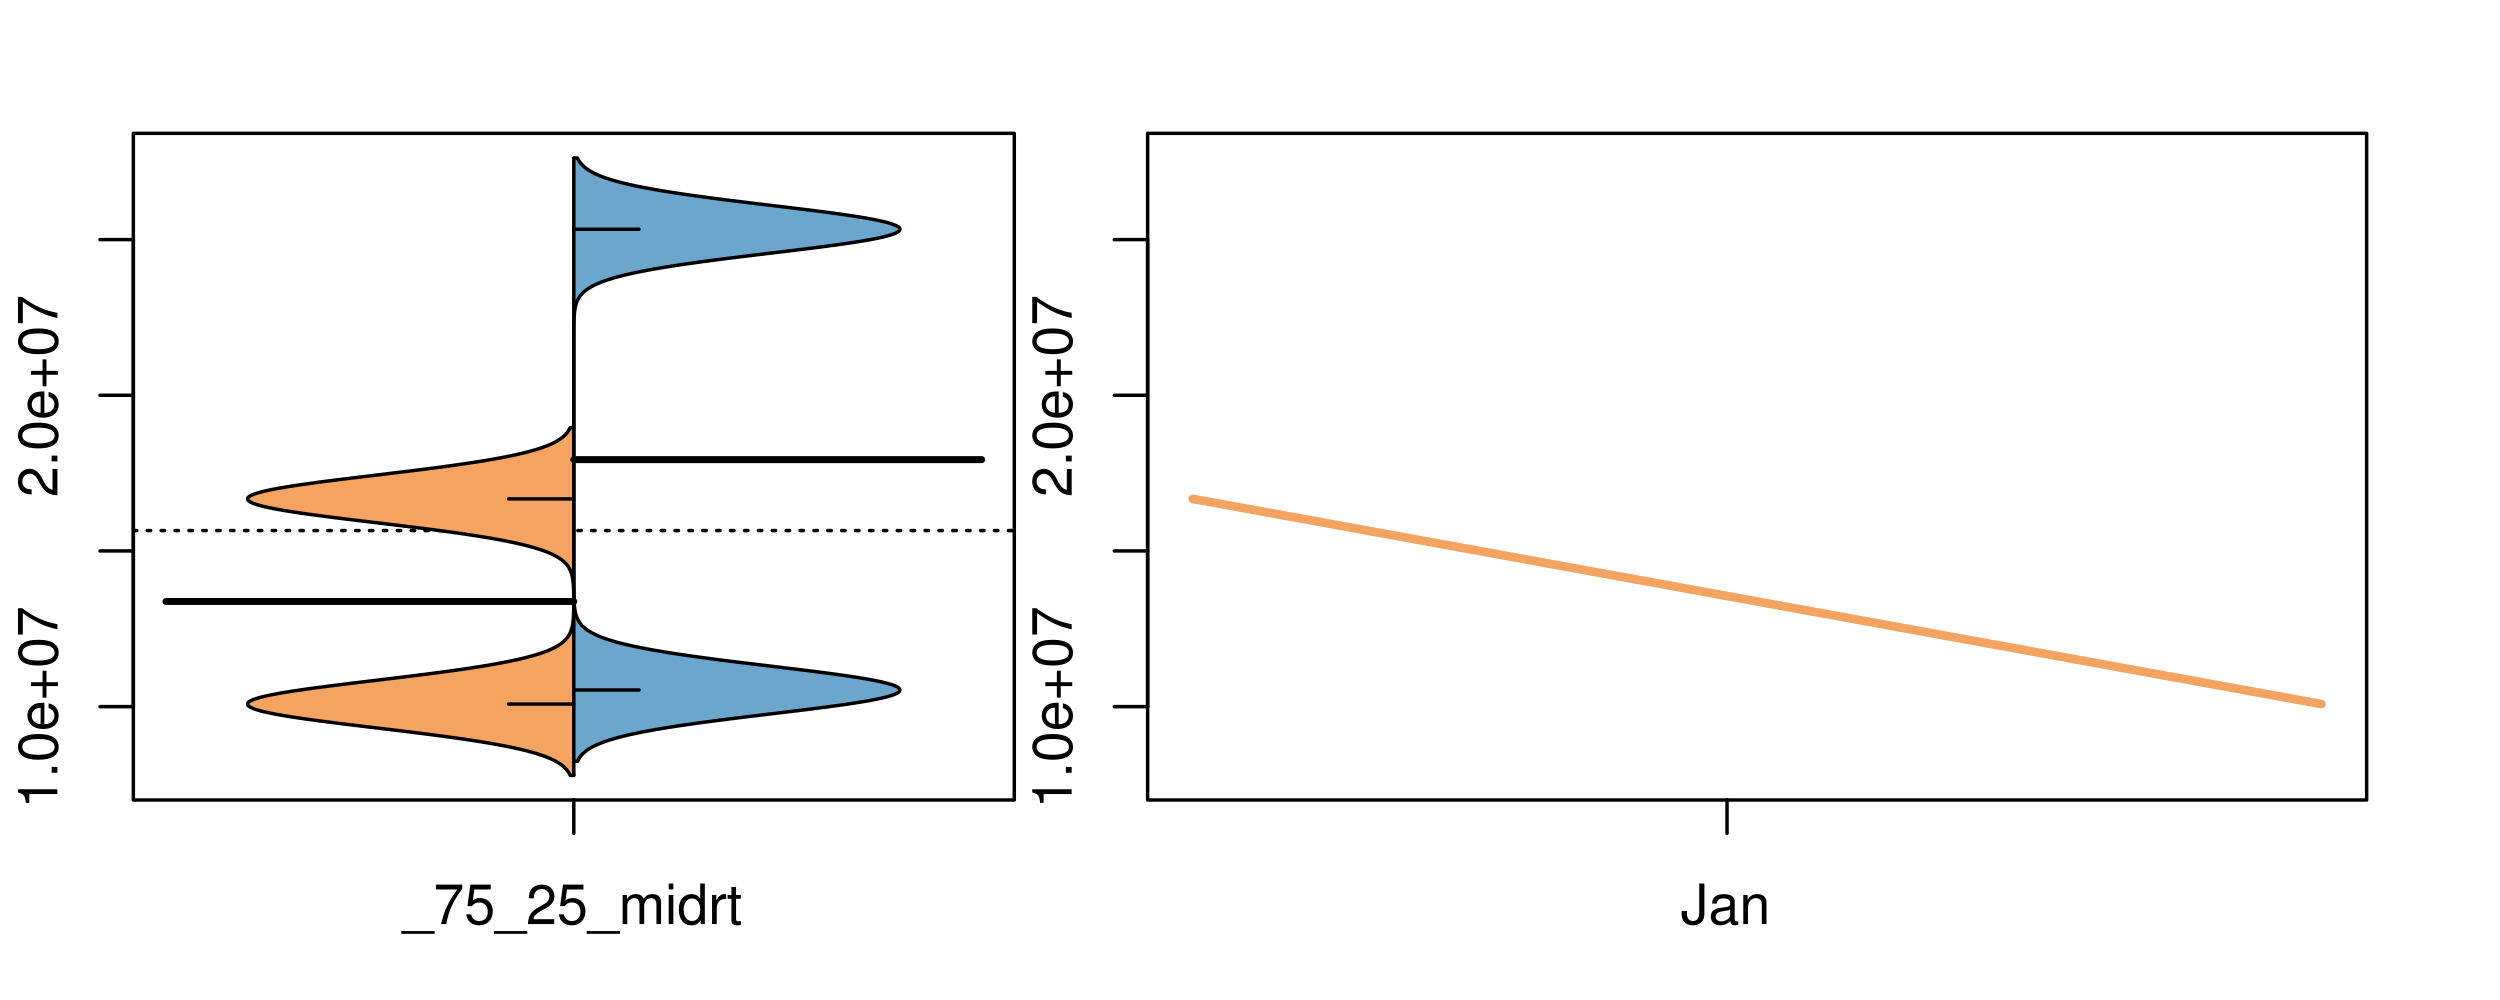 <?xml version="1.0" encoding="UTF-8"?>
<svg xmlns="http://www.w3.org/2000/svg" xmlns:xlink="http://www.w3.org/1999/xlink" width="540pt" height="216pt" viewBox="0 0 540 216" version="1.1">
<defs>
<g>
<symbol overflow="visible" id="glyph0-0">
<path style="stroke:none;" d="M -6.062 -3.109 L 0 -3.109 L 0 -4.156 L -8.516 -4.156 L -8.516 -3.469 C -7.203 -3.094 -7.016 -2.859 -6.812 -1.219 L -6.062 -1.219 Z M -6.062 -3.109 "/>
</symbol>
<symbol overflow="visible" id="glyph0-1">
<path style="stroke:none;" d="M -1.25 -2.297 L -1.25 -1.047 L 0 -1.047 L 0 -2.297 Z M -1.25 -2.297 "/>
</symbol>
<symbol overflow="visible" id="glyph0-2">
<path style="stroke:none;" d="M -8.516 -3.297 C -8.516 -2.516 -8.156 -1.781 -7.578 -1.344 C -6.828 -0.797 -5.688 -0.516 -4.109 -0.516 C -1.25 -0.516 0.281 -1.469 0.281 -3.297 C 0.281 -5.094 -1.25 -6.078 -4.047 -6.078 C -5.703 -6.078 -6.797 -5.812 -7.578 -5.25 C -8.172 -4.812 -8.516 -4.109 -8.516 -3.297 Z M -7.578 -3.297 C -7.578 -4.438 -6.422 -5 -4.141 -5 C -1.734 -5 -0.594 -4.453 -0.594 -3.281 C -0.594 -2.156 -1.781 -1.594 -4.109 -1.594 C -6.438 -1.594 -7.578 -2.156 -7.578 -3.297 Z M -7.578 -3.297 "/>
</symbol>
<symbol overflow="visible" id="glyph0-3">
<path style="stroke:none;" d="M -2.812 -6.156 C -3.766 -6.156 -4.344 -6.078 -4.812 -5.906 C -5.844 -5.5 -6.469 -4.531 -6.469 -3.359 C -6.469 -1.609 -5.125 -0.484 -3.062 -0.484 C -1 -0.484 0.281 -1.578 0.281 -3.344 C 0.281 -4.781 -0.547 -5.766 -1.906 -6.031 L -1.906 -5.016 C -1.078 -4.734 -0.641 -4.172 -0.641 -3.375 C -0.641 -2.734 -0.938 -2.203 -1.469 -1.859 C -1.828 -1.625 -2.188 -1.531 -2.812 -1.531 Z M -3.625 -1.547 C -4.781 -1.625 -5.547 -2.344 -5.547 -3.344 C -5.547 -4.328 -4.734 -5.094 -3.703 -5.094 C -3.672 -5.094 -3.641 -5.094 -3.625 -5.078 Z M -3.625 -1.547 "/>
</symbol>
<symbol overflow="visible" id="glyph0-4">
<path style="stroke:none;" d="M -3.203 -6.406 L -3.203 -3.922 L -5.688 -3.922 L -5.688 -3.078 L -3.203 -3.078 L -3.203 -0.594 L -2.359 -0.594 L -2.359 -3.078 L 0.125 -3.078 L 0.125 -3.922 L -2.359 -3.922 L -2.359 -6.406 Z M -3.203 -6.406 "/>
</symbol>
<symbol overflow="visible" id="glyph0-5">
<path style="stroke:none;" d="M -8.516 -6.234 L -8.516 -0.547 L -7.469 -0.547 L -7.469 -5.141 C -4.578 -3.125 -2.797 -2.297 0 -1.656 L 0 -2.781 C -2.719 -3.25 -5.062 -4.312 -7.625 -6.234 Z M -8.516 -6.234 "/>
</symbol>
<symbol overflow="visible" id="glyph0-6">
<path style="stroke:none;" d="M -1.047 -6.078 L -1.047 -1.594 C -1.734 -1.703 -2.188 -2.094 -2.797 -3.125 L -3.438 -4.328 C -4.094 -5.516 -4.969 -6.125 -6.016 -6.125 C -6.719 -6.125 -7.375 -5.844 -7.844 -5.344 C -8.297 -4.844 -8.516 -4.219 -8.516 -3.406 C -8.516 -2.328 -8.125 -1.531 -7.406 -1.062 C -6.953 -0.75 -6.422 -0.625 -5.562 -0.594 L -5.562 -1.656 C -6.125 -1.688 -6.484 -1.766 -6.75 -1.906 C -7.266 -2.188 -7.578 -2.734 -7.578 -3.375 C -7.578 -4.328 -6.906 -5.047 -5.984 -5.047 C -5.312 -5.047 -4.734 -4.656 -4.312 -3.906 L -3.688 -2.797 C -2.672 -1.016 -1.875 -0.5 0 -0.406 L 0 -6.078 Z M -1.047 -6.078 "/>
</symbol>
<symbol overflow="visible" id="glyph0-7">
<path style="stroke:none;" d="M -8.75 -5.938 L -8.75 -4.938 L -5.5 -4.938 C -6.125 -4.531 -6.469 -3.859 -6.469 -3.016 C -6.469 -1.375 -5.156 -0.312 -3.156 -0.312 C -1.031 -0.312 0.281 -1.359 0.281 -3.047 C 0.281 -3.906 -0.047 -4.516 -0.828 -5.047 L 0 -5.047 L 0 -5.938 Z M -5.531 -3.188 C -5.531 -4.266 -4.578 -4.938 -3.078 -4.938 C -1.625 -4.938 -0.656 -4.25 -0.656 -3.188 C -0.656 -2.094 -1.625 -1.359 -3.094 -1.359 C -4.562 -1.359 -5.531 -2.094 -5.531 -3.188 Z M -5.531 -3.188 "/>
</symbol>
<symbol overflow="visible" id="glyph0-8">
<path style="stroke:none;" d="M -6.281 -3.094 L -6.281 -2.047 L -7.266 -2.047 C -7.688 -2.047 -7.906 -2.297 -7.906 -2.75 C -7.906 -2.828 -7.906 -2.875 -7.891 -3.094 L -8.719 -3.094 C -8.766 -2.875 -8.781 -2.734 -8.781 -2.531 C -8.781 -1.609 -8.25 -1.062 -7.359 -1.062 L -6.281 -1.062 L -6.281 -0.219 L -5.469 -0.219 L -5.469 -1.062 L 0 -1.062 L 0 -2.047 L -5.469 -2.047 L -5.469 -3.094 Z M -6.281 -3.094 "/>
</symbol>
<symbol overflow="visible" id="glyph0-9">
<path style="stroke:none;" d="M 1.516 -6.938 L 1.516 0.266 L 2.109 0.266 L 2.109 -6.938 Z M 1.516 -6.938 "/>
</symbol>
<symbol overflow="visible" id="glyph0-10">
<path style="stroke:none;" d="M -6.469 -3.266 C -6.469 -1.5 -5.203 -0.438 -3.094 -0.438 C -0.984 -0.438 0.281 -1.484 0.281 -3.281 C 0.281 -5.047 -0.984 -6.125 -3.047 -6.125 C -5.219 -6.125 -6.469 -5.078 -6.469 -3.266 Z M -5.547 -3.281 C -5.547 -4.406 -4.625 -5.078 -3.062 -5.078 C -1.578 -5.078 -0.641 -4.375 -0.641 -3.281 C -0.641 -2.156 -1.578 -1.469 -3.094 -1.469 C -4.609 -1.469 -5.547 -2.156 -5.547 -3.281 Z M -5.547 -3.281 "/>
</symbol>
<symbol overflow="visible" id="glyph0-11">
<path style="stroke:none;" d="M -8.75 -1.828 L -8.75 -0.812 L 0 -0.812 L 0 -1.828 Z M -8.75 -1.828 "/>
</symbol>
<symbol overflow="visible" id="glyph0-12">
<path style="stroke:none;" d="M -8.516 -5.719 L -8.516 -1.312 L -3.875 -0.688 L -3.875 -1.656 C -4.469 -2.141 -4.672 -2.562 -4.672 -3.219 C -4.672 -4.359 -3.891 -5.078 -2.625 -5.078 C -1.406 -5.078 -0.656 -4.375 -0.656 -3.219 C -0.656 -2.297 -1.125 -1.734 -2.094 -1.469 L -2.094 -0.422 C -1.391 -0.562 -1.062 -0.688 -0.75 -0.938 C -0.094 -1.422 0.281 -2.281 0.281 -3.234 C 0.281 -4.953 -0.969 -6.156 -2.766 -6.156 C -4.453 -6.156 -5.609 -5.047 -5.609 -3.406 C -5.609 -2.812 -5.453 -2.328 -5.094 -1.844 L -7.469 -2.172 L -7.469 -5.719 Z M -8.516 -5.719 "/>
</symbol>
<symbol overflow="visible" id="glyph0-13">
<path style="stroke:none;" d="M 0 -3.422 L -6.281 -5.828 L -6.281 -4.703 L -1.188 -2.922 L -6.281 -1.25 L -6.281 -0.125 L 0 -2.328 Z M 0 -3.422 "/>
</symbol>
<symbol overflow="visible" id="glyph0-14">
<path style="stroke:none;" d="M -0.594 -6.422 C -0.562 -6.312 -0.562 -6.266 -0.562 -6.203 C -0.562 -5.859 -0.75 -5.656 -1.062 -5.656 L -4.75 -5.656 C -5.875 -5.656 -6.469 -4.844 -6.469 -3.297 C -6.469 -2.391 -6.203 -1.625 -5.734 -1.219 C -5.406 -0.922 -5.047 -0.797 -4.422 -0.781 L -4.422 -1.781 C -5.203 -1.875 -5.547 -2.328 -5.547 -3.266 C -5.547 -4.156 -5.203 -4.672 -4.609 -4.672 L -4.344 -4.672 C -3.922 -4.672 -3.75 -4.422 -3.641 -3.625 C -3.469 -2.203 -3.422 -1.984 -3.266 -1.609 C -2.969 -0.875 -2.406 -0.5 -1.578 -0.5 C -0.438 -0.5 0.281 -1.297 0.281 -2.562 C 0.281 -3.359 0 -4 -0.641 -4.703 C -0.016 -4.781 0.281 -5.094 0.281 -5.734 C 0.281 -5.938 0.25 -6.094 0.172 -6.422 Z M -1.984 -4.672 C -1.641 -4.672 -1.438 -4.578 -1.156 -4.266 C -0.797 -3.859 -0.594 -3.375 -0.594 -2.781 C -0.594 -2 -0.969 -1.547 -1.609 -1.547 C -2.266 -1.547 -2.609 -1.984 -2.766 -3.062 C -2.906 -4.109 -2.953 -4.328 -3.109 -4.672 Z M -1.984 -4.672 "/>
</symbol>
<symbol overflow="visible" id="glyph0-15">
<path style="stroke:none;" d="M 0 -5.781 L -6.281 -5.781 L -6.281 -4.781 L -2.719 -4.781 C -1.438 -4.781 -0.594 -4.109 -0.594 -3.078 C -0.594 -2.281 -1.078 -1.781 -1.844 -1.781 L -6.281 -1.781 L -6.281 -0.781 L -1.438 -0.781 C -0.391 -0.781 0.281 -1.562 0.281 -2.781 C 0.281 -3.703 -0.047 -4.297 -0.875 -4.891 L 0 -4.891 Z M 0 -5.781 "/>
</symbol>
<symbol overflow="visible" id="glyph1-0">
<path style="stroke:none;" d="M 6.938 1.516 L -0.266 1.516 L -0.266 2.109 L 6.938 2.109 Z M 6.938 1.516 "/>
</symbol>
<symbol overflow="visible" id="glyph1-1">
<path style="stroke:none;" d="M 6.234 -8.516 L 0.547 -8.516 L 0.547 -7.469 L 5.141 -7.469 C 3.125 -4.578 2.297 -2.797 1.656 0 L 2.781 0 C 3.25 -2.719 4.312 -5.062 6.234 -7.625 Z M 6.234 -8.516 "/>
</symbol>
<symbol overflow="visible" id="glyph1-2">
<path style="stroke:none;" d="M 5.719 -8.516 L 1.312 -8.516 L 0.688 -3.875 L 1.656 -3.875 C 2.141 -4.469 2.562 -4.672 3.219 -4.672 C 4.359 -4.672 5.078 -3.891 5.078 -2.625 C 5.078 -1.406 4.375 -0.656 3.219 -0.656 C 2.297 -0.656 1.734 -1.125 1.469 -2.094 L 0.422 -2.094 C 0.562 -1.391 0.688 -1.062 0.938 -0.75 C 1.422 -0.094 2.281 0.281 3.234 0.281 C 4.953 0.281 6.156 -0.969 6.156 -2.766 C 6.156 -4.453 5.047 -5.609 3.406 -5.609 C 2.812 -5.609 2.328 -5.453 1.844 -5.094 L 2.172 -7.469 L 5.719 -7.469 Z M 5.719 -8.516 "/>
</symbol>
<symbol overflow="visible" id="glyph1-3">
<path style="stroke:none;" d="M 6.078 -1.047 L 1.594 -1.047 C 1.703 -1.734 2.094 -2.188 3.125 -2.797 L 4.328 -3.438 C 5.516 -4.094 6.125 -4.969 6.125 -6.016 C 6.125 -6.719 5.844 -7.375 5.344 -7.844 C 4.844 -8.297 4.219 -8.516 3.406 -8.516 C 2.328 -8.516 1.531 -8.125 1.062 -7.406 C 0.75 -6.953 0.625 -6.422 0.594 -5.562 L 1.656 -5.562 C 1.688 -6.125 1.766 -6.484 1.906 -6.75 C 2.188 -7.266 2.734 -7.578 3.375 -7.578 C 4.328 -7.578 5.047 -6.906 5.047 -5.984 C 5.047 -5.312 4.656 -4.734 3.906 -4.312 L 2.797 -3.688 C 1.016 -2.672 0.5 -1.875 0.406 0 L 6.078 0 Z M 6.078 -1.047 "/>
</symbol>
<symbol overflow="visible" id="glyph1-4">
<path style="stroke:none;" d="M 0.844 -6.281 L 0.844 0 L 1.844 0 L 1.844 -3.953 C 1.844 -4.859 2.516 -5.594 3.328 -5.594 C 4.062 -5.594 4.484 -5.141 4.484 -4.328 L 4.484 0 L 5.5 0 L 5.5 -3.953 C 5.5 -4.859 6.156 -5.594 6.969 -5.594 C 7.703 -5.594 8.141 -5.125 8.141 -4.328 L 8.141 0 L 9.141 0 L 9.141 -4.719 C 9.141 -5.844 8.5 -6.469 7.312 -6.469 C 6.484 -6.469 5.969 -6.219 5.391 -5.516 C 5.016 -6.188 4.516 -6.469 3.703 -6.469 C 2.859 -6.469 2.297 -6.156 1.766 -5.406 L 1.766 -6.281 Z M 0.844 -6.281 "/>
</symbol>
<symbol overflow="visible" id="glyph1-5">
<path style="stroke:none;" d="M 1.797 -6.281 L 0.797 -6.281 L 0.797 0 L 1.797 0 Z M 1.797 -8.75 L 0.797 -8.75 L 0.797 -7.484 L 1.797 -7.484 Z M 1.797 -8.75 "/>
</symbol>
<symbol overflow="visible" id="glyph1-6">
<path style="stroke:none;" d="M 5.938 -8.75 L 4.938 -8.75 L 4.938 -5.5 C 4.531 -6.125 3.859 -6.469 3.016 -6.469 C 1.375 -6.469 0.312 -5.156 0.312 -3.156 C 0.312 -1.031 1.359 0.281 3.047 0.281 C 3.906 0.281 4.516 -0.047 5.047 -0.828 L 5.047 0 L 5.938 0 Z M 3.188 -5.531 C 4.266 -5.531 4.938 -4.578 4.938 -3.078 C 4.938 -1.625 4.25 -0.656 3.188 -0.656 C 2.094 -0.656 1.359 -1.625 1.359 -3.094 C 1.359 -4.562 2.094 -5.531 3.188 -5.531 Z M 3.188 -5.531 "/>
</symbol>
<symbol overflow="visible" id="glyph1-7">
<path style="stroke:none;" d="M 0.828 -6.281 L 0.828 0 L 1.844 0 L 1.844 -3.266 C 1.844 -4.156 2.062 -4.75 2.547 -5.094 C 2.859 -5.328 3.156 -5.406 3.859 -5.406 L 3.859 -6.438 C 3.688 -6.453 3.594 -6.469 3.469 -6.469 C 2.812 -6.469 2.328 -6.078 1.75 -5.141 L 1.75 -6.281 Z M 0.828 -6.281 "/>
</symbol>
<symbol overflow="visible" id="glyph1-8">
<path style="stroke:none;" d="M 3.047 -6.281 L 2.016 -6.281 L 2.016 -8.016 L 1.016 -8.016 L 1.016 -6.281 L 0.172 -6.281 L 0.172 -5.469 L 1.016 -5.469 L 1.016 -0.719 C 1.016 -0.078 1.453 0.281 2.234 0.281 C 2.469 0.281 2.719 0.25 3.047 0.188 L 3.047 -0.641 C 2.922 -0.609 2.766 -0.594 2.562 -0.594 C 2.141 -0.594 2.016 -0.719 2.016 -1.156 L 2.016 -5.469 L 3.047 -5.469 Z M 3.047 -6.281 "/>
</symbol>
<symbol overflow="visible" id="glyph1-9">
<path style="stroke:none;" d="M 4 -8.75 L 4 -2.594 C 4 -1.891 3.922 -1.5 3.719 -1.203 C 3.5 -0.859 3.094 -0.656 2.656 -0.656 C 1.812 -0.656 1.344 -1.219 1.344 -2.25 L 1.344 -2.812 L 0.203 -2.812 L 0.203 -2.047 C 0.203 -0.625 1.141 0.281 2.641 0.281 C 4.156 0.281 5.109 -0.672 5.109 -2.188 L 5.109 -8.75 Z M 4 -8.75 "/>
</symbol>
<symbol overflow="visible" id="glyph1-10">
<path style="stroke:none;" d="M 6.422 -0.594 C 6.312 -0.562 6.266 -0.562 6.203 -0.562 C 5.859 -0.562 5.656 -0.75 5.656 -1.062 L 5.656 -4.75 C 5.656 -5.875 4.844 -6.469 3.297 -6.469 C 2.391 -6.469 1.625 -6.203 1.219 -5.734 C 0.922 -5.406 0.797 -5.047 0.781 -4.422 L 1.781 -4.422 C 1.875 -5.203 2.328 -5.547 3.266 -5.547 C 4.156 -5.547 4.672 -5.203 4.672 -4.609 L 4.672 -4.344 C 4.672 -3.922 4.422 -3.75 3.625 -3.641 C 2.203 -3.469 1.984 -3.422 1.609 -3.266 C 0.875 -2.969 0.5 -2.406 0.5 -1.578 C 0.5 -0.438 1.297 0.281 2.562 0.281 C 3.359 0.281 4 0 4.703 -0.641 C 4.781 -0.016 5.094 0.281 5.734 0.281 C 5.938 0.281 6.094 0.25 6.422 0.172 Z M 4.672 -1.984 C 4.672 -1.641 4.578 -1.438 4.266 -1.156 C 3.859 -0.797 3.375 -0.594 2.781 -0.594 C 2 -0.594 1.547 -0.969 1.547 -1.609 C 1.547 -2.266 1.984 -2.609 3.062 -2.766 C 4.109 -2.906 4.328 -2.953 4.672 -3.109 Z M 4.672 -1.984 "/>
</symbol>
<symbol overflow="visible" id="glyph1-11">
<path style="stroke:none;" d="M 0.844 -6.281 L 0.844 0 L 1.844 0 L 1.844 -3.469 C 1.844 -4.75 2.516 -5.594 3.547 -5.594 C 4.344 -5.594 4.844 -5.109 4.844 -4.359 L 4.844 0 L 5.844 0 L 5.844 -4.75 C 5.844 -5.797 5.062 -6.469 3.859 -6.469 C 2.922 -6.469 2.312 -6.109 1.766 -5.234 L 1.766 -6.281 Z M 0.844 -6.281 "/>
</symbol>
</g>
<clipPath id="clip1">
  <path d="M 28.801 28.801 L 220.086 28.801 L 220.086 173.801 L 28.801 173.801 Z M 28.801 28.801 "/>
</clipPath>
<clipPath id="clip2">
  <path d="M 247.887 28.801 L 512.199 28.801 L 512.199 173.801 L 247.887 173.801 Z M 247.887 28.801 "/>
</clipPath>
<clipPath id="clip3">
  <path d="M 233.484 14.398 L 526.598 14.398 L 526.598 188.199 L 233.484 188.199 Z M 233.484 14.398 "/>
</clipPath>
</defs>
<g id="surface296">
<path style="fill:none;stroke-width:0.75;stroke-linecap:round;stroke-linejoin:round;stroke:rgb(0%,0%,0%);stroke-opacity:1;stroke-miterlimit:10;" d="M 28.801 172.801 L 219.086 172.801 L 219.086 28.801 L 28.801 28.801 L 28.801 172.801 "/>
<path style="fill:none;stroke-width:0.75;stroke-linecap:round;stroke-linejoin:round;stroke:rgb(0%,0%,0%);stroke-opacity:1;stroke-miterlimit:10;" d="M 28.801 152.633 L 28.801 51.754 "/>
<path style="fill:none;stroke-width:0.75;stroke-linecap:round;stroke-linejoin:round;stroke:rgb(0%,0%,0%);stroke-opacity:1;stroke-miterlimit:10;" d="M 28.801 152.633 L 21.602 152.633 "/>
<path style="fill:none;stroke-width:0.75;stroke-linecap:round;stroke-linejoin:round;stroke:rgb(0%,0%,0%);stroke-opacity:1;stroke-miterlimit:10;" d="M 28.801 119.008 L 21.602 119.008 "/>
<path style="fill:none;stroke-width:0.75;stroke-linecap:round;stroke-linejoin:round;stroke:rgb(0%,0%,0%);stroke-opacity:1;stroke-miterlimit:10;" d="M 28.801 85.383 L 21.602 85.383 "/>
<path style="fill:none;stroke-width:0.75;stroke-linecap:round;stroke-linejoin:round;stroke:rgb(0%,0%,0%);stroke-opacity:1;stroke-miterlimit:10;" d="M 28.801 51.754 L 21.602 51.754 "/>
<g style="fill:rgb(0%,0%,0%);fill-opacity:1;">
  <use xlink:href="#glyph0-0" x="12.396" y="174.633"/>
  <use xlink:href="#glyph0-1" x="12.396" y="167.961"/>
  <use xlink:href="#glyph0-2" x="12.396" y="164.625"/>
  <use xlink:href="#glyph0-3" x="12.396" y="157.953"/>
  <use xlink:href="#glyph0-4" x="12.396" y="151.281"/>
  <use xlink:href="#glyph0-2" x="12.396" y="144.273"/>
  <use xlink:href="#glyph0-5" x="12.396" y="137.602"/>
</g>
<g style="fill:rgb(0%,0%,0%);fill-opacity:1;">
  <use xlink:href="#glyph0-6" x="12.396" y="107.383"/>
  <use xlink:href="#glyph0-1" x="12.396" y="100.711"/>
  <use xlink:href="#glyph0-2" x="12.396" y="97.375"/>
  <use xlink:href="#glyph0-3" x="12.396" y="90.703"/>
  <use xlink:href="#glyph0-4" x="12.396" y="84.031"/>
  <use xlink:href="#glyph0-2" x="12.396" y="77.023"/>
  <use xlink:href="#glyph0-5" x="12.396" y="70.352"/>
</g>
<path style="fill:none;stroke-width:0.75;stroke-linecap:round;stroke-linejoin:round;stroke:rgb(0%,0%,0%);stroke-opacity:1;stroke-miterlimit:10;" d="M 123.941 172.801 L 123.941 172.801 "/>
<path style="fill:none;stroke-width:0.75;stroke-linecap:round;stroke-linejoin:round;stroke:rgb(0%,0%,0%);stroke-opacity:1;stroke-miterlimit:10;" d="M 123.941 172.801 L 123.941 180 "/>
<g style="fill:rgb(0%,0%,0%);fill-opacity:1;">
  <use xlink:href="#glyph1-0" x="86.941" y="199.596"/>
  <use xlink:href="#glyph1-1" x="93.613" y="199.596"/>
  <use xlink:href="#glyph1-2" x="100.285" y="199.596"/>
  <use xlink:href="#glyph1-0" x="106.957" y="199.596"/>
  <use xlink:href="#glyph1-3" x="113.629" y="199.596"/>
  <use xlink:href="#glyph1-2" x="120.301" y="199.596"/>
  <use xlink:href="#glyph1-0" x="126.973" y="199.596"/>
  <use xlink:href="#glyph1-4" x="133.645" y="199.596"/>
  <use xlink:href="#glyph1-5" x="143.641" y="199.596"/>
  <use xlink:href="#glyph1-6" x="146.305" y="199.596"/>
  <use xlink:href="#glyph1-7" x="152.977" y="199.596"/>
  <use xlink:href="#glyph1-8" x="156.973" y="199.596"/>
</g>
<g clip-path="url(#clip1)" clip-rule="nonzero">
<path style="fill:none;stroke-width:0.75;stroke-linecap:round;stroke-linejoin:round;stroke:rgb(0%,0%,0%);stroke-opacity:1;stroke-dasharray:0.75,2.25;stroke-miterlimit:10;" d="M 28.801 114.602 L 219.086 114.602 "/>
<path style=" stroke:none;fill-rule:nonzero;fill:rgb(95.686%,64.314%,37.647%);fill-opacity:1;" d="M 123.941 92.379 L 123.152 92.379 L 123.082 92.527 L 123.004 92.672 L 122.922 92.82 L 122.836 92.969 L 122.738 93.113 L 122.641 93.262 L 122.531 93.406 L 122.289 93.703 L 122.152 93.848 L 122.008 93.996 L 121.855 94.141 L 121.691 94.289 L 121.516 94.438 L 121.332 94.582 L 121.133 94.73 L 120.922 94.879 L 120.699 95.023 L 120.461 95.172 L 120.211 95.316 L 119.945 95.465 L 119.66 95.613 L 119.363 95.758 L 119.047 95.906 L 118.715 96.055 L 118.367 96.199 L 117.996 96.348 L 117.605 96.492 L 117.203 96.641 L 116.77 96.789 L 116.32 96.934 L 115.852 97.082 L 115.355 97.227 L 114.84 97.375 L 114.305 97.523 L 113.738 97.668 L 113.156 97.816 L 112.543 97.965 L 111.906 98.109 L 111.25 98.258 L 110.562 98.402 L 109.848 98.551 L 109.117 98.699 L 108.352 98.844 L 107.562 98.992 L 106.758 99.137 L 105.91 99.285 L 105.047 99.434 L 104.16 99.578 L 103.238 99.727 L 102.301 99.875 L 101.34 100.02 L 100.348 100.168 L 99.34 100.312 L 98.309 100.461 L 97.25 100.609 L 96.18 100.754 L 95.086 100.902 L 93.969 101.051 L 92.844 101.195 L 91.695 101.344 L 90.531 101.488 L 89.359 101.637 L 88.172 101.785 L 86.973 101.93 L 85.77 102.078 L 84.555 102.223 L 83.336 102.371 L 82.113 102.52 L 80.891 102.664 L 78.445 102.961 L 77.23 103.105 L 76.023 103.254 L 74.824 103.398 L 73.637 103.547 L 72.457 103.695 L 71.301 103.84 L 70.16 103.988 L 69.031 104.133 L 67.938 104.281 L 66.863 104.43 L 65.812 104.574 L 64.801 104.723 L 63.812 104.871 L 62.855 105.016 L 61.945 105.164 L 61.062 105.309 L 60.223 105.457 L 59.43 105.605 L 58.668 105.75 L 57.965 105.898 L 57.305 106.043 L 56.68 106.191 L 56.125 106.34 L 55.613 106.484 L 55.141 106.633 L 54.75 106.781 L 54.395 106.926 L 54.09 107.074 L 53.863 107.219 L 53.676 107.367 L 53.543 107.516 L 53.484 107.66 L 53.465 107.809 L 53.516 107.957 L 53.625 108.102 L 53.777 108.25 L 54 108.395 L 54.281 108.543 L 54.598 108.691 L 54.996 108.836 L 55.438 108.984 L 55.918 109.129 L 56.477 109.277 L 57.066 109.426 L 57.703 109.57 L 58.406 109.719 L 59.141 109.867 L 59.918 110.012 L 60.75 110.16 L 61.609 110.305 L 62.512 110.453 L 63.457 110.602 L 64.422 110.746 L 65.434 110.895 L 66.473 111.039 L 67.531 111.188 L 68.625 111.336 L 69.738 111.48 L 70.867 111.629 L 72.027 111.777 L 73.195 111.922 L 74.375 112.07 L 75.574 112.215 L 76.781 112.363 L 77.992 112.512 L 79.211 112.656 L 80.434 112.805 L 81.656 112.949 L 84.102 113.246 L 85.316 113.391 L 86.523 113.539 L 87.727 113.688 L 88.918 113.832 L 90.098 113.98 L 91.266 114.125 L 92.414 114.273 L 93.551 114.422 L 94.676 114.566 L 95.77 114.715 L 96.855 114.863 L 97.918 115.008 L 98.957 115.156 L 99.977 115.301 L 100.973 115.449 L 101.945 115.598 L 102.898 115.742 L 103.816 115.891 L 104.715 116.035 L 105.598 116.184 L 106.441 116.332 L 107.262 116.477 L 108.066 116.625 L 108.832 116.773 L 109.578 116.918 L 110.305 117.066 L 110.992 117.211 L 111.664 117.359 L 112.312 117.508 L 112.926 117.652 L 113.527 117.801 L 114.098 117.945 L 114.641 118.094 L 115.172 118.242 L 115.668 118.387 L 116.145 118.535 L 116.609 118.684 L 117.039 118.828 L 117.457 118.977 L 117.855 119.121 L 118.227 119.27 L 118.586 119.418 L 118.926 119.562 L 119.246 119.711 L 119.551 119.859 L 119.84 120.004 L 120.109 120.152 L 120.371 120.297 L 120.613 120.445 L 120.84 120.594 L 121.059 120.738 L 121.258 120.887 L 121.449 121.031 L 121.629 121.18 L 121.793 121.328 L 121.953 121.473 L 122.102 121.621 L 122.238 121.77 L 122.367 121.914 L 122.488 122.062 L 122.598 122.207 L 122.703 122.355 L 122.801 122.504 L 122.891 122.648 L 122.977 122.797 L 123.055 122.941 L 123.195 123.238 L 123.254 123.383 L 123.312 123.531 L 123.367 123.68 L 123.414 123.824 L 123.461 123.973 L 123.504 124.117 L 123.539 124.266 L 123.578 124.414 L 123.609 124.559 L 123.641 124.707 L 123.668 124.852 L 123.715 125.148 L 123.734 125.293 L 123.773 125.59 L 123.789 125.734 L 123.805 125.883 L 123.816 126.027 L 123.84 126.324 L 123.852 126.469 L 123.867 126.766 L 123.875 126.91 L 123.883 127.059 L 123.887 127.203 L 123.895 127.352 L 123.898 127.5 L 123.902 127.645 L 123.906 127.793 L 123.91 127.938 L 123.918 128.234 L 123.918 128.379 L 123.922 128.527 L 123.922 128.676 L 123.926 128.82 L 123.926 129.113 L 123.93 129.262 L 123.93 130.586 L 123.926 130.73 L 123.926 131.023 L 123.922 131.172 L 123.922 131.32 L 123.918 131.465 L 123.918 131.613 L 123.914 131.758 L 123.906 132.055 L 123.902 132.199 L 123.895 132.496 L 123.887 132.641 L 123.883 132.789 L 123.875 132.934 L 123.859 133.23 L 123.852 133.375 L 123.828 133.672 L 123.816 133.816 L 123.805 133.965 L 123.789 134.109 L 123.773 134.258 L 123.754 134.406 L 123.734 134.551 L 123.715 134.699 L 123.691 134.844 L 123.668 134.992 L 123.641 135.141 L 123.609 135.285 L 123.578 135.434 L 123.539 135.582 L 123.504 135.727 L 123.461 135.875 L 123.414 136.02 L 123.367 136.168 L 123.312 136.316 L 123.254 136.461 L 123.195 136.609 L 123.125 136.754 L 123.055 136.902 L 122.977 137.051 L 122.891 137.195 L 122.801 137.344 L 122.703 137.492 L 122.598 137.637 L 122.488 137.785 L 122.367 137.93 L 122.238 138.078 L 122.102 138.227 L 121.953 138.371 L 121.793 138.52 L 121.629 138.664 L 121.449 138.812 L 121.258 138.961 L 121.059 139.105 L 120.84 139.254 L 120.613 139.402 L 120.371 139.547 L 120.109 139.695 L 119.84 139.84 L 119.551 139.988 L 119.246 140.137 L 118.926 140.281 L 118.586 140.43 L 118.227 140.578 L 117.855 140.723 L 117.457 140.871 L 117.039 141.016 L 116.609 141.164 L 116.145 141.312 L 115.668 141.457 L 115.172 141.605 L 114.641 141.75 L 114.098 141.898 L 113.527 142.047 L 112.926 142.191 L 112.312 142.34 L 111.664 142.488 L 110.992 142.633 L 110.305 142.781 L 109.578 142.926 L 108.832 143.074 L 108.066 143.223 L 107.262 143.367 L 106.441 143.516 L 105.598 143.66 L 104.715 143.809 L 103.816 143.957 L 102.898 144.102 L 101.945 144.25 L 100.973 144.398 L 99.977 144.543 L 98.957 144.691 L 97.918 144.836 L 96.855 144.984 L 95.77 145.133 L 94.676 145.277 L 93.551 145.426 L 92.414 145.574 L 91.266 145.719 L 90.098 145.867 L 88.918 146.012 L 87.727 146.16 L 86.523 146.309 L 85.316 146.453 L 84.102 146.602 L 82.879 146.746 L 80.434 147.043 L 79.211 147.188 L 77.992 147.336 L 76.781 147.484 L 75.574 147.629 L 74.375 147.777 L 73.195 147.922 L 72.027 148.07 L 70.867 148.219 L 69.738 148.363 L 68.625 148.512 L 67.531 148.656 L 66.473 148.805 L 64.422 149.098 L 63.457 149.246 L 62.512 149.395 L 61.609 149.539 L 60.75 149.688 L 59.918 149.832 L 59.141 149.98 L 58.406 150.129 L 57.703 150.273 L 57.066 150.422 L 56.477 150.566 L 55.918 150.715 L 55.438 150.863 L 54.996 151.008 L 54.598 151.156 L 54.281 151.305 L 54 151.449 L 53.777 151.598 L 53.625 151.742 L 53.516 151.891 L 53.465 152.039 L 53.484 152.184 L 53.543 152.332 L 53.676 152.48 L 53.863 152.625 L 54.09 152.773 L 54.395 152.918 L 54.75 153.066 L 55.141 153.215 L 55.613 153.359 L 56.125 153.508 L 56.68 153.652 L 57.305 153.801 L 57.965 153.949 L 58.668 154.094 L 59.43 154.242 L 60.223 154.391 L 61.062 154.535 L 61.945 154.684 L 62.855 154.828 L 63.812 154.977 L 64.801 155.125 L 65.812 155.27 L 66.863 155.418 L 67.938 155.562 L 69.031 155.711 L 70.16 155.859 L 71.301 156.004 L 72.457 156.152 L 73.637 156.301 L 74.824 156.445 L 76.023 156.594 L 77.23 156.738 L 78.445 156.887 L 79.668 157.035 L 80.891 157.18 L 82.113 157.328 L 83.336 157.473 L 84.555 157.621 L 85.77 157.77 L 86.973 157.914 L 88.172 158.062 L 89.359 158.211 L 90.531 158.355 L 91.695 158.504 L 92.844 158.648 L 93.969 158.797 L 95.086 158.945 L 96.18 159.09 L 97.25 159.238 L 98.309 159.387 L 99.34 159.531 L 100.348 159.68 L 101.34 159.824 L 102.301 159.973 L 103.238 160.121 L 104.16 160.266 L 105.047 160.414 L 105.91 160.559 L 106.758 160.707 L 107.562 160.855 L 108.352 161 L 109.117 161.148 L 109.848 161.297 L 110.562 161.441 L 111.25 161.59 L 111.906 161.734 L 112.543 161.883 L 113.156 162.031 L 113.738 162.176 L 114.305 162.324 L 114.84 162.469 L 115.355 162.617 L 115.852 162.766 L 116.32 162.91 L 116.77 163.059 L 117.203 163.207 L 117.605 163.352 L 117.996 163.5 L 118.367 163.645 L 118.715 163.793 L 119.047 163.941 L 119.363 164.086 L 119.66 164.234 L 119.945 164.383 L 120.211 164.527 L 120.461 164.676 L 120.699 164.82 L 120.922 164.969 L 121.133 165.117 L 121.332 165.262 L 121.516 165.41 L 121.691 165.555 L 121.855 165.703 L 122.008 165.852 L 122.152 165.996 L 122.289 166.145 L 122.41 166.293 L 122.531 166.438 L 122.641 166.586 L 122.738 166.73 L 122.836 166.879 L 122.922 167.027 L 123.004 167.172 L 123.082 167.32 L 123.152 167.465 L 123.941 167.465 Z M 123.941 92.379 "/>
<path style="fill:none;stroke-width:0.75;stroke-linecap:round;stroke-linejoin:round;stroke:rgb(0%,0%,0%);stroke-opacity:1;stroke-miterlimit:10;" d="M 123.941 92.379 L 123.152 92.379 L 123.082 92.527 L 123.004 92.672 L 122.922 92.82 L 122.836 92.969 L 122.738 93.113 L 122.641 93.262 L 122.531 93.406 L 122.289 93.703 L 122.152 93.848 L 122.008 93.996 L 121.855 94.141 L 121.691 94.289 L 121.516 94.438 L 121.332 94.582 L 121.133 94.73 L 120.922 94.879 L 120.699 95.023 L 120.461 95.172 L 120.211 95.316 L 119.945 95.465 L 119.66 95.613 L 119.363 95.758 L 119.047 95.906 L 118.715 96.055 L 118.367 96.199 L 117.996 96.348 L 117.605 96.492 L 117.203 96.641 L 116.77 96.789 L 116.32 96.934 L 115.852 97.082 L 115.355 97.227 L 114.84 97.375 L 114.305 97.523 L 113.738 97.668 L 113.156 97.816 L 112.543 97.965 L 111.906 98.109 L 111.25 98.258 L 110.562 98.402 L 109.848 98.551 L 109.117 98.699 L 108.352 98.844 L 107.562 98.992 L 106.758 99.137 L 105.91 99.285 L 105.047 99.434 L 104.16 99.578 L 103.238 99.727 L 102.301 99.875 L 101.34 100.02 L 100.348 100.168 L 99.34 100.312 L 98.309 100.461 L 97.25 100.609 L 96.18 100.754 L 95.086 100.902 L 93.969 101.051 L 92.844 101.195 L 91.695 101.344 L 90.531 101.488 L 89.359 101.637 L 88.172 101.785 L 86.973 101.93 L 85.77 102.078 L 84.555 102.223 L 83.336 102.371 L 82.113 102.52 L 80.891 102.664 L 78.445 102.961 L 77.23 103.105 L 76.023 103.254 L 74.824 103.398 L 73.637 103.547 L 72.457 103.695 L 71.301 103.84 L 70.16 103.988 L 69.031 104.133 L 67.938 104.281 L 66.863 104.43 L 65.812 104.574 L 64.801 104.723 L 63.812 104.871 L 62.855 105.016 L 61.945 105.164 L 61.062 105.309 L 60.223 105.457 L 59.43 105.605 L 58.668 105.75 L 57.965 105.898 L 57.305 106.043 L 56.68 106.191 L 56.125 106.34 L 55.613 106.484 L 55.141 106.633 L 54.75 106.781 L 54.395 106.926 L 54.09 107.074 L 53.863 107.219 L 53.676 107.367 L 53.543 107.516 L 53.484 107.66 L 53.465 107.809 L 53.516 107.957 L 53.625 108.102 L 53.777 108.25 L 54 108.395 L 54.281 108.543 L 54.598 108.691 L 54.996 108.836 L 55.438 108.984 L 55.918 109.129 L 56.477 109.277 L 57.066 109.426 L 57.703 109.57 L 58.406 109.719 L 59.141 109.867 L 59.918 110.012 L 60.75 110.16 L 61.609 110.305 L 62.512 110.453 L 63.457 110.602 L 64.422 110.746 L 65.434 110.895 L 66.473 111.039 L 67.531 111.188 L 68.625 111.336 L 69.738 111.48 L 70.867 111.629 L 72.027 111.777 L 73.195 111.922 L 74.375 112.07 L 75.574 112.215 L 76.781 112.363 L 77.992 112.512 L 79.211 112.656 L 80.434 112.805 L 81.656 112.949 L 84.102 113.246 L 85.316 113.391 L 86.523 113.539 L 87.727 113.688 L 88.918 113.832 L 90.098 113.98 L 91.266 114.125 L 92.414 114.273 L 93.551 114.422 L 94.676 114.566 L 95.77 114.715 L 96.855 114.863 L 97.918 115.008 L 98.957 115.156 L 99.977 115.301 L 100.973 115.449 L 101.945 115.598 L 102.898 115.742 L 103.816 115.891 L 104.715 116.035 L 105.598 116.184 L 106.441 116.332 L 107.262 116.477 L 108.066 116.625 L 108.832 116.773 L 109.578 116.918 L 110.305 117.066 L 110.992 117.211 L 111.664 117.359 L 112.312 117.508 L 112.926 117.652 L 113.527 117.801 L 114.098 117.945 L 114.641 118.094 L 115.172 118.242 L 115.668 118.387 L 116.145 118.535 L 116.609 118.684 L 117.039 118.828 L 117.457 118.977 L 117.855 119.121 L 118.227 119.27 L 118.586 119.418 L 118.926 119.562 L 119.246 119.711 L 119.551 119.859 L 119.84 120.004 L 120.109 120.152 L 120.371 120.297 L 120.613 120.445 L 120.84 120.594 L 121.059 120.738 L 121.258 120.887 L 121.449 121.031 L 121.629 121.18 L 121.793 121.328 L 121.953 121.473 L 122.102 121.621 L 122.238 121.77 L 122.367 121.914 L 122.488 122.062 L 122.598 122.207 L 122.703 122.355 L 122.801 122.504 L 122.891 122.648 L 122.977 122.797 L 123.055 122.941 L 123.195 123.238 L 123.254 123.383 L 123.312 123.531 L 123.367 123.68 L 123.414 123.824 L 123.461 123.973 L 123.504 124.117 L 123.539 124.266 L 123.578 124.414 L 123.609 124.559 L 123.641 124.707 L 123.668 124.852 L 123.715 125.148 L 123.734 125.293 L 123.773 125.59 L 123.789 125.734 L 123.805 125.883 L 123.816 126.027 L 123.84 126.324 L 123.852 126.469 L 123.867 126.766 L 123.875 126.91 L 123.883 127.059 L 123.887 127.203 L 123.895 127.352 L 123.898 127.5 L 123.902 127.645 L 123.906 127.793 L 123.91 127.938 L 123.918 128.234 L 123.918 128.379 L 123.922 128.527 L 123.922 128.676 L 123.926 128.82 L 123.926 129.113 L 123.93 129.262 L 123.93 130.586 L 123.926 130.73 L 123.926 131.023 L 123.922 131.172 L 123.922 131.32 L 123.918 131.465 L 123.918 131.613 L 123.914 131.758 L 123.906 132.055 L 123.902 132.199 L 123.895 132.496 L 123.887 132.641 L 123.883 132.789 L 123.875 132.934 L 123.859 133.23 L 123.852 133.375 L 123.828 133.672 L 123.816 133.816 L 123.805 133.965 L 123.789 134.109 L 123.773 134.258 L 123.754 134.406 L 123.734 134.551 L 123.715 134.699 L 123.691 134.844 L 123.668 134.992 L 123.641 135.141 L 123.609 135.285 L 123.578 135.434 L 123.539 135.582 L 123.504 135.727 L 123.461 135.875 L 123.414 136.02 L 123.367 136.168 L 123.312 136.316 L 123.254 136.461 L 123.195 136.609 L 123.125 136.754 L 123.055 136.902 L 122.977 137.051 L 122.891 137.195 L 122.801 137.344 L 122.703 137.492 L 122.598 137.637 L 122.488 137.785 L 122.367 137.93 L 122.238 138.078 L 122.102 138.227 L 121.953 138.371 L 121.793 138.52 L 121.629 138.664 L 121.449 138.812 L 121.258 138.961 L 121.059 139.105 L 120.84 139.254 L 120.613 139.402 L 120.371 139.547 L 120.109 139.695 L 119.84 139.84 L 119.551 139.988 L 119.246 140.137 L 118.926 140.281 L 118.586 140.43 L 118.227 140.578 L 117.855 140.723 L 117.457 140.871 L 117.039 141.016 L 116.609 141.164 L 116.145 141.312 L 115.668 141.457 L 115.172 141.605 L 114.641 141.75 L 114.098 141.898 L 113.527 142.047 L 112.926 142.191 L 112.312 142.34 L 111.664 142.488 L 110.992 142.633 L 110.305 142.781 L 109.578 142.926 L 108.832 143.074 L 108.066 143.223 L 107.262 143.367 L 106.441 143.516 L 105.598 143.66 L 104.715 143.809 L 103.816 143.957 L 102.898 144.102 L 101.945 144.25 L 100.973 144.398 L 99.977 144.543 L 98.957 144.691 L 97.918 144.836 L 96.855 144.984 L 95.77 145.133 L 94.676 145.277 L 93.551 145.426 L 92.414 145.574 L 91.266 145.719 L 90.098 145.867 L 88.918 146.012 L 87.727 146.16 L 86.523 146.309 L 85.316 146.453 L 84.102 146.602 L 82.879 146.746 L 80.434 147.043 L 79.211 147.188 L 77.992 147.336 L 76.781 147.484 L 75.574 147.629 L 74.375 147.777 L 73.195 147.922 L 72.027 148.07 L 70.867 148.219 L 69.738 148.363 L 68.625 148.512 L 67.531 148.656 L 66.473 148.805 L 64.422 149.098 L 63.457 149.246 L 62.512 149.395 L 61.609 149.539 L 60.75 149.688 L 59.918 149.832 L 59.141 149.98 L 58.406 150.129 L 57.703 150.273 L 57.066 150.422 L 56.477 150.566 L 55.918 150.715 L 55.438 150.863 L 54.996 151.008 L 54.598 151.156 L 54.281 151.305 L 54 151.449 L 53.777 151.598 L 53.625 151.742 L 53.516 151.891 L 53.465 152.039 L 53.484 152.184 L 53.543 152.332 L 53.676 152.48 L 53.863 152.625 L 54.09 152.773 L 54.395 152.918 L 54.75 153.066 L 55.141 153.215 L 55.613 153.359 L 56.125 153.508 L 56.68 153.652 L 57.305 153.801 L 57.965 153.949 L 58.668 154.094 L 59.43 154.242 L 60.223 154.391 L 61.062 154.535 L 61.945 154.684 L 62.855 154.828 L 63.812 154.977 L 64.801 155.125 L 65.812 155.27 L 66.863 155.418 L 67.938 155.562 L 69.031 155.711 L 70.16 155.859 L 71.301 156.004 L 72.457 156.152 L 73.637 156.301 L 74.824 156.445 L 76.023 156.594 L 77.23 156.738 L 78.445 156.887 L 79.668 157.035 L 80.891 157.18 L 82.113 157.328 L 83.336 157.473 L 84.555 157.621 L 85.77 157.77 L 86.973 157.914 L 88.172 158.062 L 89.359 158.211 L 90.531 158.355 L 91.695 158.504 L 92.844 158.648 L 93.969 158.797 L 95.086 158.945 L 96.18 159.09 L 97.25 159.238 L 98.309 159.387 L 99.34 159.531 L 100.348 159.68 L 101.34 159.824 L 102.301 159.973 L 103.238 160.121 L 104.16 160.266 L 105.047 160.414 L 105.91 160.559 L 106.758 160.707 L 107.562 160.855 L 108.352 161 L 109.117 161.148 L 109.848 161.297 L 110.562 161.441 L 111.25 161.59 L 111.906 161.734 L 112.543 161.883 L 113.156 162.031 L 113.738 162.176 L 114.305 162.324 L 114.84 162.469 L 115.355 162.617 L 115.852 162.766 L 116.32 162.91 L 116.77 163.059 L 117.203 163.207 L 117.605 163.352 L 117.996 163.5 L 118.367 163.645 L 118.715 163.793 L 119.047 163.941 L 119.363 164.086 L 119.66 164.234 L 119.945 164.383 L 120.211 164.527 L 120.461 164.676 L 120.699 164.82 L 120.922 164.969 L 121.133 165.117 L 121.332 165.262 L 121.516 165.41 L 121.691 165.555 L 121.855 165.703 L 122.008 165.852 L 122.152 165.996 L 122.289 166.145 L 122.41 166.293 L 122.531 166.438 L 122.641 166.586 L 122.738 166.73 L 122.836 166.879 L 122.922 167.027 L 123.004 167.172 L 123.082 167.32 L 123.152 167.465 L 123.941 167.465 "/>
<path style=" stroke:none;fill-rule:nonzero;fill:rgb(42.353%,65.098%,80.392%);fill-opacity:1;" d="M 123.941 164.43 L 124.734 164.43 L 124.859 164.172 L 125.008 163.918 L 125.168 163.664 L 125.352 163.41 L 125.559 163.152 L 125.797 162.898 L 126.059 162.645 L 126.352 162.387 L 126.676 162.133 L 127.047 161.879 L 127.453 161.625 L 127.902 161.367 L 128.391 161.113 L 128.938 160.859 L 129.543 160.605 L 130.195 160.348 L 130.902 160.094 L 131.676 159.84 L 132.523 159.582 L 133.434 159.328 L 134.406 159.074 L 135.453 158.82 L 136.59 158.562 L 137.793 158.309 L 139.066 158.055 L 140.414 157.801 L 141.859 157.543 L 143.371 157.289 L 144.953 157.035 L 146.602 156.777 L 148.344 156.523 L 150.145 156.27 L 152 156.016 L 153.914 155.758 L 155.891 155.504 L 157.91 155.25 L 159.965 154.992 L 162.047 154.738 L 164.156 154.484 L 166.273 154.23 L 168.395 153.973 L 170.508 153.719 L 172.602 153.465 L 174.66 153.211 L 176.676 152.953 L 178.645 152.699 L 180.547 152.445 L 182.355 152.188 L 184.082 151.934 L 185.715 151.68 L 187.246 151.426 L 188.621 151.168 L 189.875 150.914 L 191.004 150.66 L 191.996 150.406 L 192.789 150.148 L 193.434 149.895 L 193.926 149.641 L 194.266 149.383 L 194.395 149.129 L 194.348 148.875 L 194.148 148.621 L 193.797 148.363 L 193.246 148.109 L 192.52 147.855 L 191.652 147.602 L 190.645 147.344 L 189.48 147.09 L 188.156 146.836 L 186.719 146.578 L 185.176 146.324 L 183.52 146.07 L 181.746 145.816 L 179.895 145.559 L 177.98 145.305 L 176.004 145.051 L 173.961 144.793 L 171.887 144.539 L 169.789 144.285 L 167.672 144.031 L 165.551 143.773 L 163.434 143.52 L 161.332 143.266 L 159.254 143.012 L 157.211 142.754 L 155.215 142.5 L 153.262 142.246 L 151.355 141.988 L 149.516 141.734 L 147.746 141.48 L 146.043 141.227 L 144.402 140.969 L 142.836 140.715 L 141.363 140.461 L 139.957 140.207 L 138.621 139.949 L 137.363 139.695 L 136.195 139.441 L 135.098 139.184 L 134.066 138.93 L 133.102 138.676 L 132.227 138.422 L 131.414 138.164 L 130.656 137.91 L 129.957 137.656 L 129.328 137.402 L 128.754 137.145 L 128.223 136.891 L 127.738 136.637 L 127.309 136.379 L 126.918 136.125 L 126.566 135.871 L 126.246 135.617 L 125.965 135.359 L 125.715 135.105 L 125.488 134.852 L 125.285 134.594 L 125.109 134.34 L 124.957 134.086 L 124.816 133.832 L 124.695 133.574 L 124.59 133.32 L 124.5 133.066 L 124.418 132.812 L 124.348 132.555 L 124.289 132.301 L 124.238 132.047 L 124.191 131.789 L 124.152 131.535 L 124.121 131.281 L 124.094 131.027 L 124.07 130.77 L 124.047 130.516 L 124.016 130.008 L 124.004 129.75 L 123.992 129.496 L 123.984 129.242 L 123.977 128.984 L 123.973 128.73 L 123.965 128.477 L 123.961 128.223 L 123.957 127.965 L 123.957 127.711 L 123.949 127.203 L 123.949 126.691 L 123.945 126.438 L 123.945 124.141 L 123.941 123.887 L 123.941 74.676 L 123.945 74.422 L 123.945 72.125 L 123.949 71.871 L 123.949 71.359 L 123.957 70.852 L 123.957 70.594 L 123.965 70.086 L 123.973 69.832 L 123.977 69.574 L 123.992 69.066 L 124.004 68.812 L 124.016 68.555 L 124.047 68.047 L 124.07 67.789 L 124.094 67.535 L 124.121 67.281 L 124.152 67.027 L 124.191 66.77 L 124.238 66.516 L 124.289 66.262 L 124.348 66.008 L 124.418 65.75 L 124.5 65.496 L 124.59 65.242 L 124.695 64.984 L 124.816 64.73 L 124.957 64.477 L 125.109 64.223 L 125.285 63.965 L 125.488 63.711 L 125.715 63.457 L 125.965 63.199 L 126.246 62.945 L 126.566 62.691 L 126.918 62.438 L 127.309 62.18 L 127.738 61.926 L 128.223 61.672 L 128.754 61.418 L 129.328 61.16 L 129.957 60.906 L 130.656 60.652 L 131.414 60.395 L 132.227 60.141 L 133.102 59.887 L 134.066 59.633 L 135.098 59.375 L 136.195 59.121 L 137.363 58.867 L 138.621 58.613 L 139.957 58.355 L 141.363 58.102 L 142.836 57.848 L 144.402 57.59 L 146.043 57.336 L 147.746 57.082 L 149.516 56.828 L 151.355 56.57 L 153.262 56.316 L 155.215 56.062 L 157.211 55.809 L 159.254 55.551 L 161.332 55.297 L 163.434 55.043 L 165.551 54.785 L 167.672 54.531 L 169.789 54.277 L 171.887 54.023 L 173.961 53.766 L 176.004 53.512 L 177.98 53.258 L 179.895 53 L 181.746 52.746 L 183.52 52.492 L 185.176 52.238 L 186.719 51.98 L 188.156 51.727 L 189.48 51.473 L 190.645 51.219 L 191.652 50.961 L 192.52 50.707 L 193.246 50.453 L 193.797 50.195 L 194.148 49.941 L 194.348 49.688 L 194.395 49.434 L 194.266 49.176 L 193.926 48.922 L 193.434 48.668 L 192.789 48.414 L 191.996 48.156 L 191.004 47.902 L 189.875 47.648 L 188.621 47.391 L 187.246 47.137 L 185.715 46.883 L 184.082 46.629 L 182.355 46.371 L 180.547 46.117 L 178.645 45.863 L 176.676 45.609 L 174.66 45.352 L 172.602 45.098 L 170.508 44.844 L 168.395 44.586 L 166.273 44.332 L 164.156 44.078 L 162.047 43.824 L 159.965 43.566 L 157.91 43.312 L 155.891 43.059 L 153.914 42.801 L 152 42.547 L 150.145 42.293 L 148.344 42.039 L 146.602 41.781 L 144.953 41.527 L 143.371 41.273 L 141.859 41.02 L 140.414 40.762 L 139.066 40.508 L 137.793 40.254 L 136.59 39.996 L 135.453 39.742 L 134.406 39.488 L 133.434 39.234 L 132.523 38.977 L 131.676 38.723 L 130.902 38.469 L 130.195 38.215 L 129.543 37.957 L 128.938 37.703 L 128.391 37.449 L 127.902 37.191 L 127.453 36.938 L 127.047 36.684 L 126.676 36.43 L 126.352 36.172 L 126.059 35.918 L 125.797 35.664 L 125.559 35.41 L 125.352 35.152 L 125.168 34.898 L 125.008 34.645 L 124.859 34.387 L 124.734 34.133 L 123.941 34.133 Z M 123.941 164.43 "/>
<path style="fill:none;stroke-width:0.75;stroke-linecap:round;stroke-linejoin:round;stroke:rgb(0%,0%,0%);stroke-opacity:1;stroke-miterlimit:10;" d="M 123.941 164.43 L 124.734 164.43 L 124.859 164.172 L 125.008 163.918 L 125.168 163.664 L 125.352 163.41 L 125.559 163.152 L 125.797 162.898 L 126.059 162.645 L 126.352 162.387 L 126.676 162.133 L 127.047 161.879 L 127.453 161.625 L 127.902 161.367 L 128.391 161.113 L 128.938 160.859 L 129.543 160.605 L 130.195 160.348 L 130.902 160.094 L 131.676 159.84 L 132.523 159.582 L 133.434 159.328 L 134.406 159.074 L 135.453 158.82 L 136.59 158.562 L 137.793 158.309 L 139.066 158.055 L 140.414 157.801 L 141.859 157.543 L 143.371 157.289 L 144.953 157.035 L 146.602 156.777 L 148.344 156.523 L 150.145 156.27 L 152 156.016 L 153.914 155.758 L 155.891 155.504 L 157.91 155.25 L 159.965 154.992 L 162.047 154.738 L 164.156 154.484 L 166.273 154.23 L 168.395 153.973 L 170.508 153.719 L 172.602 153.465 L 174.66 153.211 L 176.676 152.953 L 178.645 152.699 L 180.547 152.445 L 182.355 152.188 L 184.082 151.934 L 185.715 151.68 L 187.246 151.426 L 188.621 151.168 L 189.875 150.914 L 191.004 150.66 L 191.996 150.406 L 192.789 150.148 L 193.434 149.895 L 193.926 149.641 L 194.266 149.383 L 194.395 149.129 L 194.348 148.875 L 194.148 148.621 L 193.797 148.363 L 193.246 148.109 L 192.52 147.855 L 191.652 147.602 L 190.645 147.344 L 189.48 147.09 L 188.156 146.836 L 186.719 146.578 L 185.176 146.324 L 183.52 146.07 L 181.746 145.816 L 179.895 145.559 L 177.98 145.305 L 176.004 145.051 L 173.961 144.793 L 171.887 144.539 L 169.789 144.285 L 167.672 144.031 L 165.551 143.773 L 163.434 143.52 L 161.332 143.266 L 159.254 143.012 L 157.211 142.754 L 155.215 142.5 L 153.262 142.246 L 151.355 141.988 L 149.516 141.734 L 147.746 141.48 L 146.043 141.227 L 144.402 140.969 L 142.836 140.715 L 141.363 140.461 L 139.957 140.207 L 138.621 139.949 L 137.363 139.695 L 136.195 139.441 L 135.098 139.184 L 134.066 138.93 L 133.102 138.676 L 132.227 138.422 L 131.414 138.164 L 130.656 137.91 L 129.957 137.656 L 129.328 137.402 L 128.754 137.145 L 128.223 136.891 L 127.738 136.637 L 127.309 136.379 L 126.918 136.125 L 126.566 135.871 L 126.246 135.617 L 125.965 135.359 L 125.715 135.105 L 125.488 134.852 L 125.285 134.594 L 125.109 134.34 L 124.957 134.086 L 124.816 133.832 L 124.695 133.574 L 124.59 133.32 L 124.5 133.066 L 124.418 132.812 L 124.348 132.555 L 124.289 132.301 L 124.238 132.047 L 124.191 131.789 L 124.152 131.535 L 124.121 131.281 L 124.094 131.027 L 124.07 130.77 L 124.047 130.516 L 124.016 130.008 L 124.004 129.75 L 123.992 129.496 L 123.984 129.242 L 123.977 128.984 L 123.973 128.73 L 123.965 128.477 L 123.961 128.223 L 123.957 127.965 L 123.957 127.711 L 123.949 127.203 L 123.949 126.691 L 123.945 126.438 L 123.945 124.141 L 123.941 123.887 L 123.941 74.676 L 123.945 74.422 L 123.945 72.125 L 123.949 71.871 L 123.949 71.359 L 123.957 70.852 L 123.957 70.594 L 123.965 70.086 L 123.973 69.832 L 123.977 69.574 L 123.992 69.066 L 124.004 68.812 L 124.016 68.555 L 124.047 68.047 L 124.07 67.789 L 124.094 67.535 L 124.121 67.281 L 124.152 67.027 L 124.191 66.77 L 124.238 66.516 L 124.289 66.262 L 124.348 66.008 L 124.418 65.75 L 124.5 65.496 L 124.59 65.242 L 124.695 64.984 L 124.816 64.73 L 124.957 64.477 L 125.109 64.223 L 125.285 63.965 L 125.488 63.711 L 125.715 63.457 L 125.965 63.199 L 126.246 62.945 L 126.566 62.691 L 126.918 62.438 L 127.309 62.18 L 127.738 61.926 L 128.223 61.672 L 128.754 61.418 L 129.328 61.16 L 129.957 60.906 L 130.656 60.652 L 131.414 60.395 L 132.227 60.141 L 133.102 59.887 L 134.066 59.633 L 135.098 59.375 L 136.195 59.121 L 137.363 58.867 L 138.621 58.613 L 139.957 58.355 L 141.363 58.102 L 142.836 57.848 L 144.402 57.59 L 146.043 57.336 L 147.746 57.082 L 149.516 56.828 L 151.355 56.57 L 153.262 56.316 L 155.215 56.062 L 157.211 55.809 L 159.254 55.551 L 161.332 55.297 L 163.434 55.043 L 165.551 54.785 L 167.672 54.531 L 169.789 54.277 L 171.887 54.023 L 173.961 53.766 L 176.004 53.512 L 177.98 53.258 L 179.895 53 L 181.746 52.746 L 183.52 52.492 L 185.176 52.238 L 186.719 51.98 L 188.156 51.727 L 189.48 51.473 L 190.645 51.219 L 191.652 50.961 L 192.52 50.707 L 193.246 50.453 L 193.797 50.195 L 194.148 49.941 L 194.348 49.688 L 194.395 49.434 L 194.266 49.176 L 193.926 48.922 L 193.434 48.668 L 192.789 48.414 L 191.996 48.156 L 191.004 47.902 L 189.875 47.648 L 188.621 47.391 L 187.246 47.137 L 185.715 46.883 L 184.082 46.629 L 182.355 46.371 L 180.547 46.117 L 178.645 45.863 L 176.676 45.609 L 174.66 45.352 L 172.602 45.098 L 170.508 44.844 L 168.395 44.586 L 166.273 44.332 L 164.156 44.078 L 162.047 43.824 L 159.965 43.566 L 157.91 43.312 L 155.891 43.059 L 153.914 42.801 L 152 42.547 L 150.145 42.293 L 148.344 42.039 L 146.602 41.781 L 144.953 41.527 L 143.371 41.273 L 141.859 41.02 L 140.414 40.762 L 139.066 40.508 L 137.793 40.254 L 136.59 39.996 L 135.453 39.742 L 134.406 39.488 L 133.434 39.234 L 132.523 38.977 L 131.676 38.723 L 130.902 38.469 L 130.195 38.215 L 129.543 37.957 L 128.938 37.703 L 128.391 37.449 L 127.902 37.191 L 127.453 36.938 L 127.047 36.684 L 126.676 36.43 L 126.352 36.172 L 126.059 35.918 L 125.797 35.664 L 125.559 35.41 L 125.352 35.152 L 125.168 34.898 L 125.008 34.645 L 124.859 34.387 L 124.734 34.133 L 123.941 34.133 "/>
<path style="fill:none;stroke-width:1.5;stroke-linecap:round;stroke-linejoin:round;stroke:rgb(0%,0%,0%);stroke-opacity:1;stroke-miterlimit:10;" d="M 35.848 129.922 L 123.941 129.922 "/>
<path style="fill:none;stroke-width:1.5;stroke-linecap:round;stroke-linejoin:round;stroke:rgb(0%,0%,0%);stroke-opacity:1;stroke-miterlimit:10;" d="M 123.941 99.281 L 212.039 99.281 "/>
<path style="fill:none;stroke-width:0.75;stroke-linecap:round;stroke-linejoin:round;stroke:rgb(0%,0%,0%);stroke-opacity:1;stroke-miterlimit:10;" d="M 109.848 152.082 L 123.941 152.082 "/>
<path style="fill:none;stroke-width:0.75;stroke-linecap:round;stroke-linejoin:round;stroke:rgb(0%,0%,0%);stroke-opacity:1;stroke-miterlimit:10;" d="M 109.848 107.762 L 123.941 107.762 "/>
<path style="fill:none;stroke-width:0.75;stroke-linecap:round;stroke-linejoin:round;stroke:rgb(0%,0%,0%);stroke-opacity:1;stroke-miterlimit:10;" d="M 123.941 149.047 L 138.039 149.047 "/>
<path style="fill:none;stroke-width:0.75;stroke-linecap:round;stroke-linejoin:round;stroke:rgb(0%,0%,0%);stroke-opacity:1;stroke-miterlimit:10;" d="M 123.941 49.516 L 138.039 49.516 "/>
<path style="fill:none;stroke-width:0.75;stroke-linecap:round;stroke-linejoin:round;stroke:rgb(0%,0%,0%);stroke-opacity:1;stroke-miterlimit:10;" d="M 123.941 167.465 L 123.941 34.133 "/>
</g>
<g clip-path="url(#clip2)" clip-rule="nonzero">
<path style="fill:none;stroke-width:1.875;stroke-linecap:round;stroke-linejoin:round;stroke:rgb(95.686%,64.314%,37.647%);stroke-opacity:1;stroke-miterlimit:10;" d="M 257.637 107.762 L 501.449 152.082 "/>
</g>
<path style="fill:none;stroke-width:0.75;stroke-linecap:round;stroke-linejoin:round;stroke:rgb(0%,0%,0%);stroke-opacity:1;stroke-miterlimit:10;" d="M 373.039 172.801 L 373.039 172.801 "/>
<path style="fill:none;stroke-width:0.75;stroke-linecap:round;stroke-linejoin:round;stroke:rgb(0%,0%,0%);stroke-opacity:1;stroke-miterlimit:10;" d="M 373.039 172.801 L 373.039 180 "/>
<g style="fill:rgb(0%,0%,0%);fill-opacity:1;">
  <use xlink:href="#glyph1-9" x="363.039" y="199.596"/>
  <use xlink:href="#glyph1-10" x="369.039" y="199.596"/>
  <use xlink:href="#glyph1-11" x="375.711" y="199.596"/>
</g>
<path style="fill:none;stroke-width:0.75;stroke-linecap:round;stroke-linejoin:round;stroke:rgb(0%,0%,0%);stroke-opacity:1;stroke-miterlimit:10;" d="M 247.887 152.633 L 247.887 51.754 "/>
<path style="fill:none;stroke-width:0.75;stroke-linecap:round;stroke-linejoin:round;stroke:rgb(0%,0%,0%);stroke-opacity:1;stroke-miterlimit:10;" d="M 247.887 152.633 L 240.688 152.633 "/>
<path style="fill:none;stroke-width:0.75;stroke-linecap:round;stroke-linejoin:round;stroke:rgb(0%,0%,0%);stroke-opacity:1;stroke-miterlimit:10;" d="M 247.887 119.008 L 240.688 119.008 "/>
<path style="fill:none;stroke-width:0.75;stroke-linecap:round;stroke-linejoin:round;stroke:rgb(0%,0%,0%);stroke-opacity:1;stroke-miterlimit:10;" d="M 247.887 85.383 L 240.688 85.383 "/>
<path style="fill:none;stroke-width:0.75;stroke-linecap:round;stroke-linejoin:round;stroke:rgb(0%,0%,0%);stroke-opacity:1;stroke-miterlimit:10;" d="M 247.887 51.754 L 240.688 51.754 "/>
<g style="fill:rgb(0%,0%,0%);fill-opacity:1;">
  <use xlink:href="#glyph0-0" x="231.482" y="174.633"/>
  <use xlink:href="#glyph0-1" x="231.482" y="167.961"/>
  <use xlink:href="#glyph0-2" x="231.482" y="164.625"/>
  <use xlink:href="#glyph0-3" x="231.482" y="157.953"/>
  <use xlink:href="#glyph0-4" x="231.482" y="151.281"/>
  <use xlink:href="#glyph0-2" x="231.482" y="144.273"/>
  <use xlink:href="#glyph0-5" x="231.482" y="137.602"/>
</g>
<g style="fill:rgb(0%,0%,0%);fill-opacity:1;">
  <use xlink:href="#glyph0-6" x="231.482" y="107.383"/>
  <use xlink:href="#glyph0-1" x="231.482" y="100.711"/>
  <use xlink:href="#glyph0-2" x="231.482" y="97.375"/>
  <use xlink:href="#glyph0-3" x="231.482" y="90.703"/>
  <use xlink:href="#glyph0-4" x="231.482" y="84.031"/>
  <use xlink:href="#glyph0-2" x="231.482" y="77.023"/>
  <use xlink:href="#glyph0-5" x="231.482" y="70.352"/>
</g>
<path style="fill:none;stroke-width:0.75;stroke-linecap:round;stroke-linejoin:round;stroke:rgb(0%,0%,0%);stroke-opacity:1;stroke-miterlimit:10;" d="M 247.887 172.801 L 511.199 172.801 L 511.199 28.801 L 247.887 28.801 L 247.887 172.801 "/>
<g clip-path="url(#clip3)" clip-rule="nonzero">
<g style="fill:rgb(0%,0%,0%);fill-opacity:1;">
  <use xlink:href="#glyph0-7" x="202.682" y="138.301"/>
  <use xlink:href="#glyph0-8" x="202.682" y="131.629"/>
  <use xlink:href="#glyph0-9" x="202.682" y="128.293"/>
  <use xlink:href="#glyph0-10" x="202.682" y="121.621"/>
  <use xlink:href="#glyph0-11" x="202.682" y="114.949"/>
  <use xlink:href="#glyph0-7" x="202.682" y="112.285"/>
  <use xlink:href="#glyph0-1" x="202.682" y="105.613"/>
  <use xlink:href="#glyph0-12" x="202.682" y="102.277"/>
  <use xlink:href="#glyph0-1" x="202.682" y="95.605"/>
  <use xlink:href="#glyph0-13" x="202.682" y="92.27"/>
  <use xlink:href="#glyph0-14" x="202.682" y="86.27"/>
  <use xlink:href="#glyph0-11" x="202.682" y="79.598"/>
  <use xlink:href="#glyph0-15" x="202.682" y="76.934"/>
  <use xlink:href="#glyph0-3" x="202.682" y="70.262"/>
</g>
</g>
</g>
</svg>
